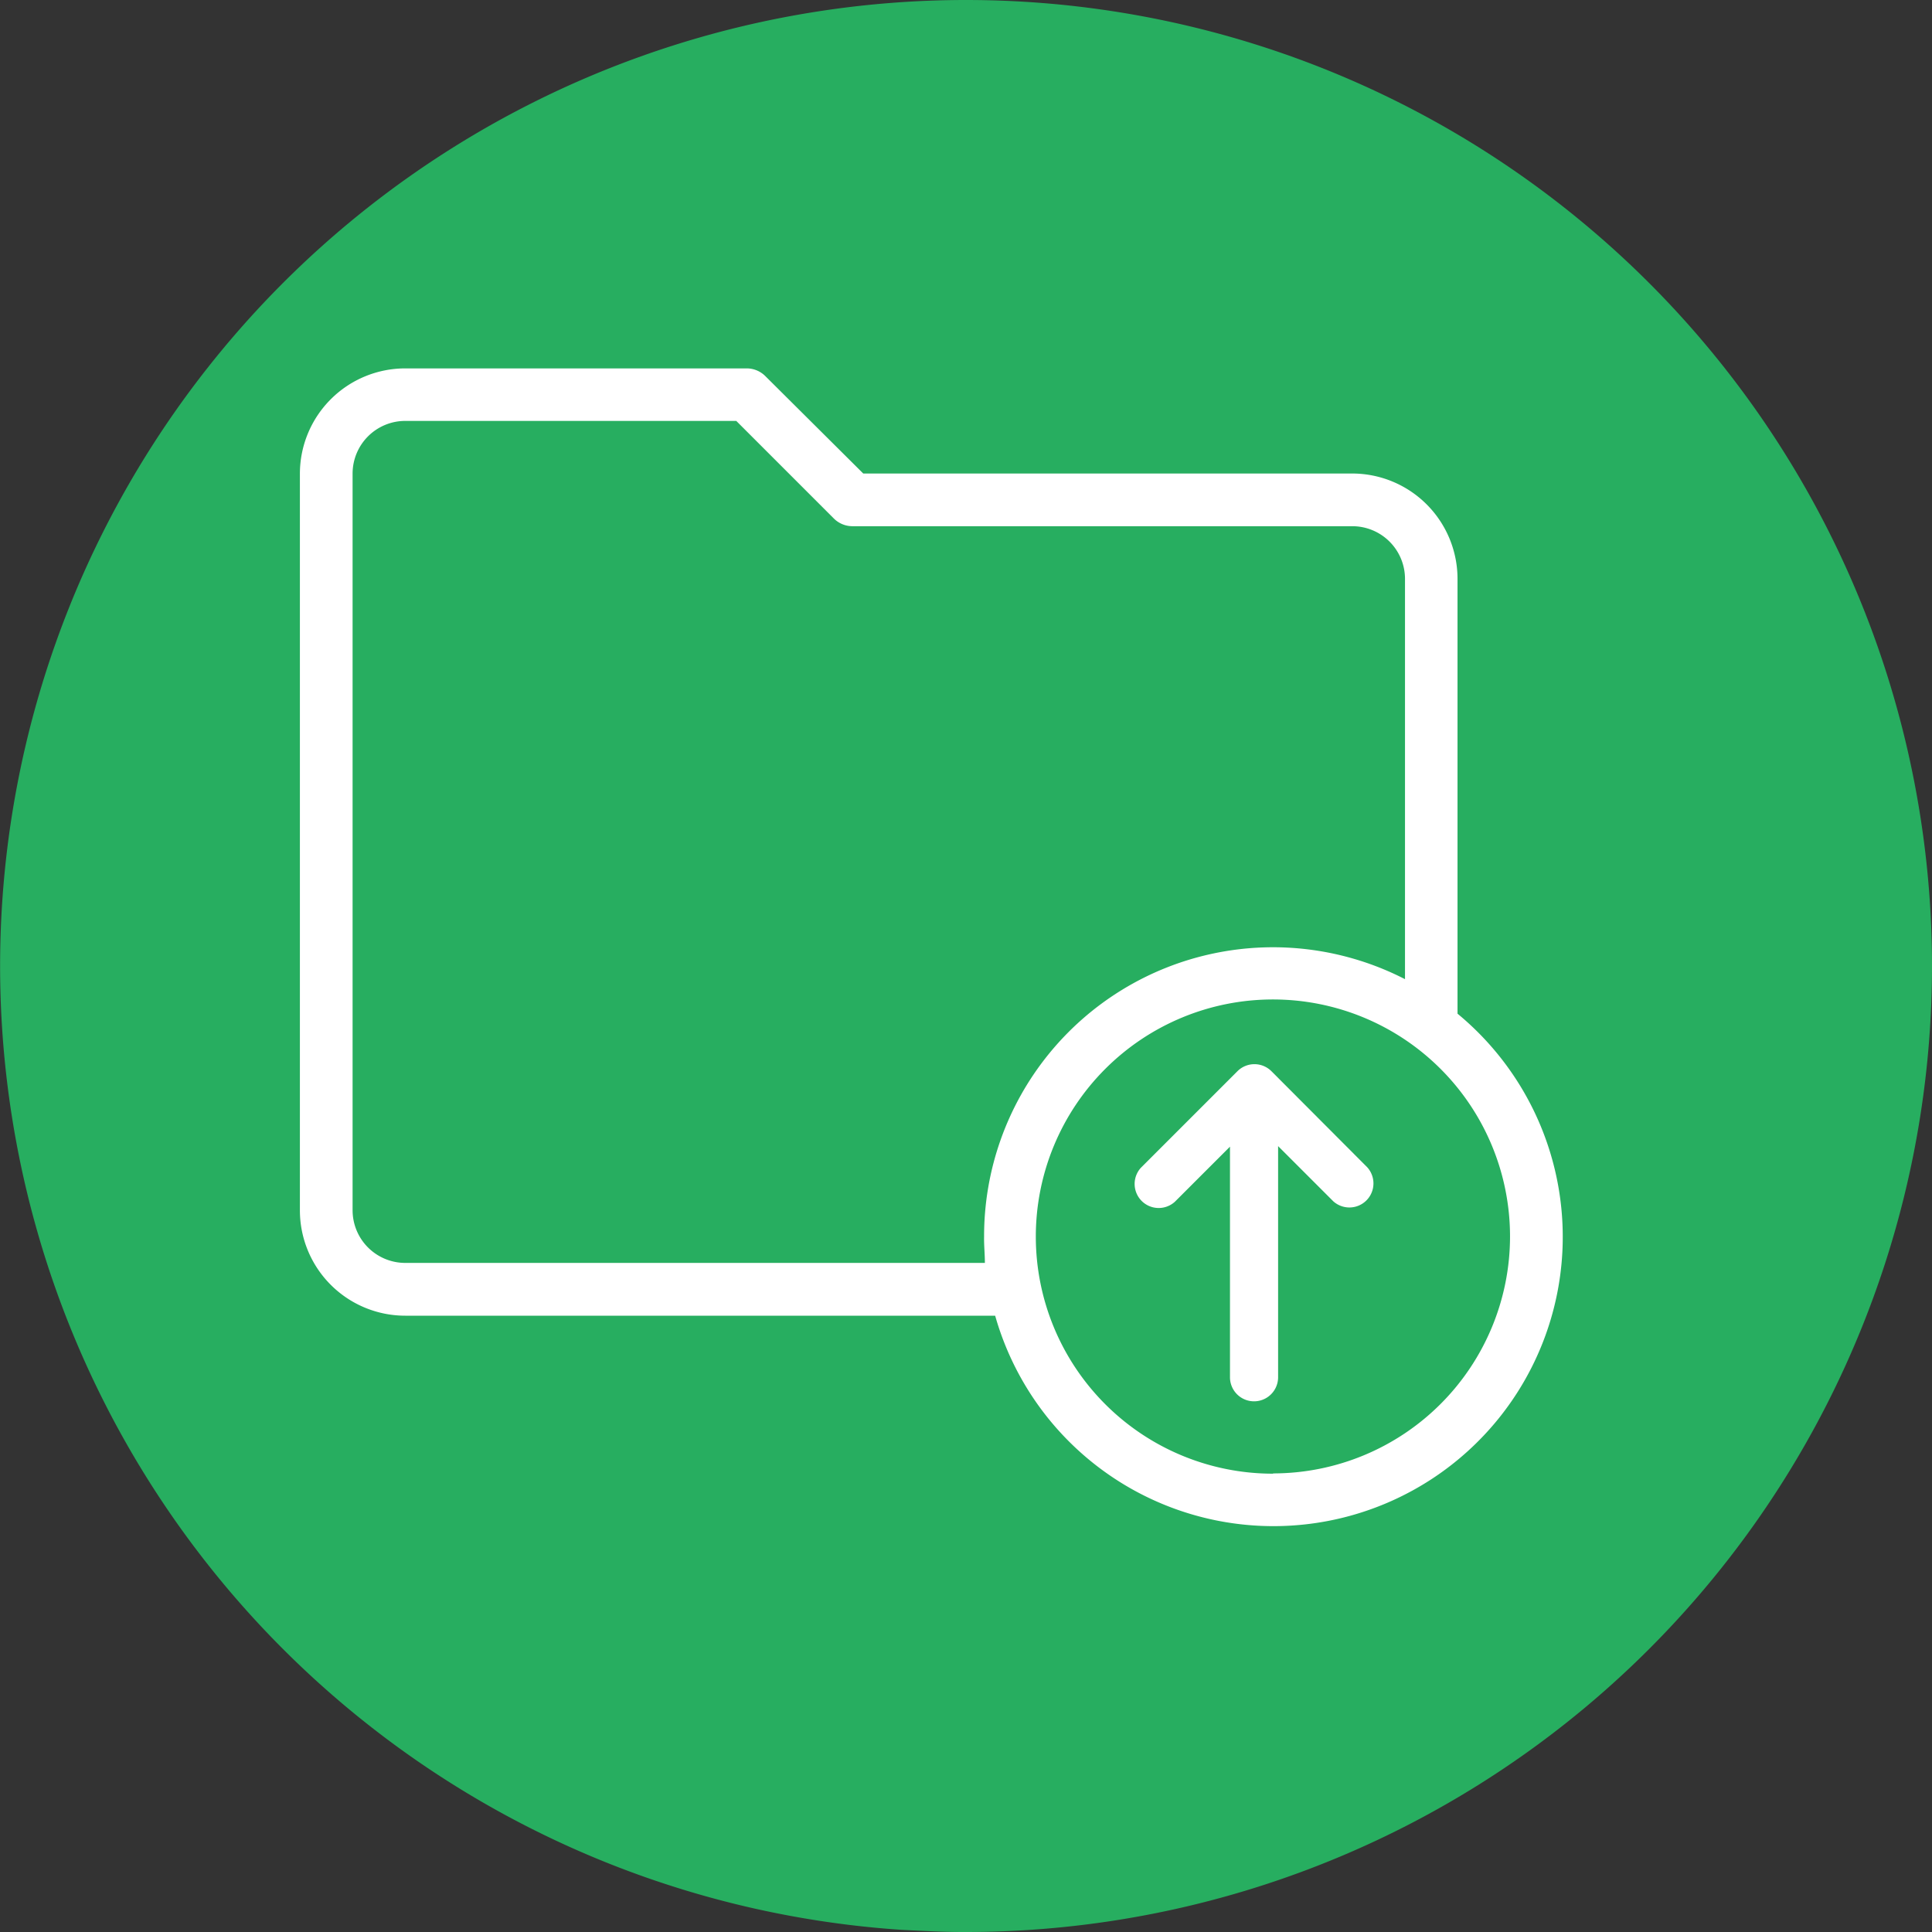 <svg xmlns="http://www.w3.org/2000/svg" width="22" height="22" viewBox="0 0 22 22"><rect x="0" y="0" width="22" height="22" fill="#333333" stroke="none"/><defs><style>.a{fill:#27ae60;}.b{fill:#fff;}</style></defs><path class="a" d="M11,0a11,11,0,0,1,0,22c-.134,0-.267,0-.74-.025A11,11,0,0,1,11,0Z"/><g transform="translate(3.415 4.195)"><path class="b" d="M342.9,298.747a.274.274,0,0,0-.387,0l-1.1,1.1a.274.274,0,0,0,.387.387l.628-.628v2.626a.274.274,0,1,0,.548,0V299.6l.628.628a.274.274,0,0,0,.387-.387Z" transform="translate(-331.837 -290.744)"/><path class="b" d="M13.182,28.679V23.73a1.2,1.2,0,0,0-1.2-1.2H6.415L5.3,21.421a.3.3,0,0,0-.212-.088H1.2a1.2,1.2,0,0,0-1.2,1.2V30.92a1.2,1.2,0,0,0,1.2,1.2H7.917a3.294,3.294,0,1,0,5.265-3.439ZM7.8,31.519H1.2a.6.6,0,0,1-.6-.6V22.531a.6.6,0,0,1,.6-.6H4.969l1.111,1.111a.3.3,0,0,0,.212.088h5.692a.6.6,0,0,1,.6.6v4.558a3.29,3.29,0,0,0-4.793,2.932C7.789,31.32,7.8,31.42,7.8,31.519Zm3.28,2.4a2.7,2.7,0,1,1,2.7-2.7A2.7,2.7,0,0,1,11.085,33.916Z" transform="translate(0 -21.333)"/></g></svg>